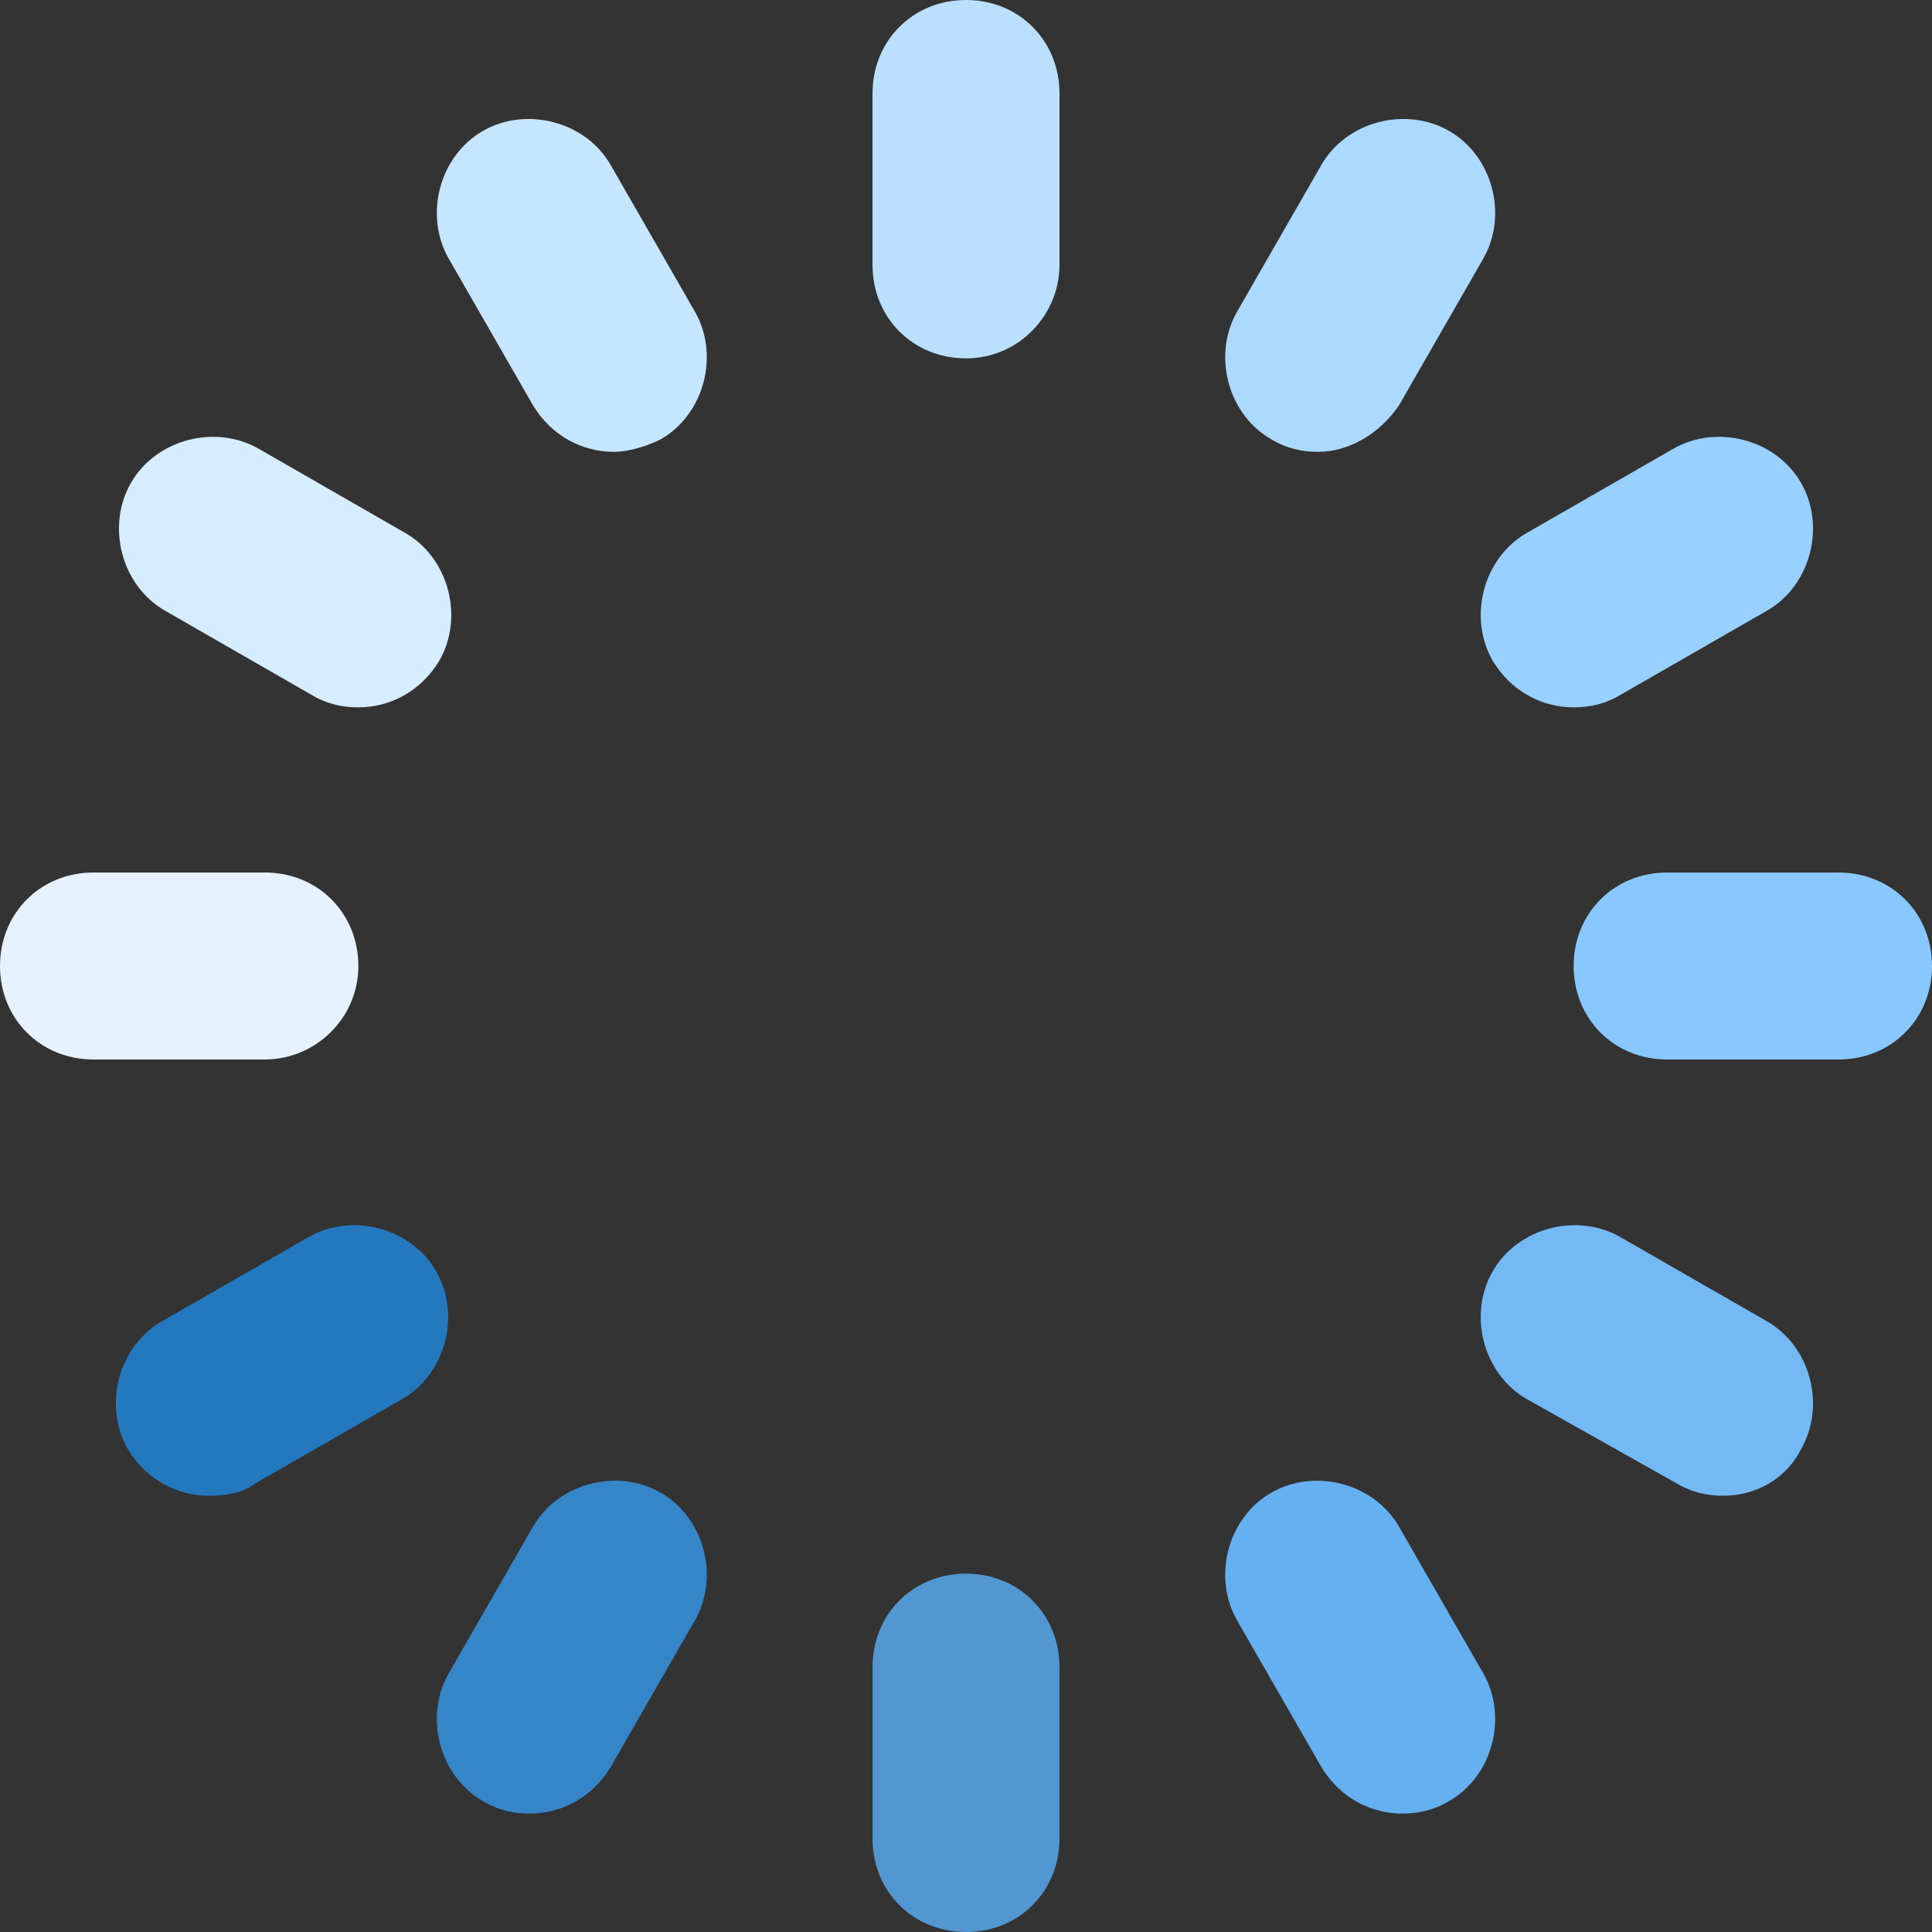<svg width="800" height="800" viewBox="0 0 800 800" fill="none" xmlns="http://www.w3.org/2000/svg">
<rect x="0" y="0" width="800" height="800" fill="#333333" stroke="none"/>
<g clip-path="url(#clip0_51_7806)">
<path d="M400 148.387C378.064 148.387 361.29 131.613 361.29 109.677V38.71C361.29 16.774 378.064 0 400 0C421.935 0 438.71 16.774 438.71 38.71V109.677C438.71 130.323 421.935 148.387 400 148.387Z" fill="#BBE0FF"/>
<path d="M400 800C378.064 800 361.29 783.226 361.29 761.291V690.323C361.29 668.387 378.064 651.613 400 651.613C421.935 651.613 438.71 668.387 438.71 690.323V761.291C438.71 783.226 421.935 800 400 800Z" fill="#5297D1"/>
<path d="M254.193 187.097C241.29 187.097 228.387 180.646 220.645 167.742L185.806 107.097C175.484 89.033 181.935 64.517 200 54.194C218.064 43.871 242.581 50.323 252.903 68.388L287.742 129.033C298.064 147.097 291.613 171.613 273.548 181.936C268.387 184.517 260.645 187.097 254.193 187.097Z" fill="#C6E5FF"/>
<path d="M580.645 750.968C567.742 750.968 554.839 744.517 547.097 731.613L512.258 670.968C501.935 652.904 508.387 628.388 526.452 618.065C544.516 607.743 569.032 614.194 579.355 632.259L614.193 692.904C624.516 710.968 618.064 735.484 600 745.807C593.548 749.678 587.097 750.968 580.645 750.968Z" fill="#64B0F0"/>
<path d="M148.387 292.904C141.935 292.904 135.484 291.614 129.032 287.743L68.387 252.904C50.323 242.581 43.871 218.065 54.194 200.001C64.516 181.936 89.032 175.485 107.097 185.807L167.742 220.646C185.806 230.969 192.258 255.485 181.935 273.549C174.194 286.452 161.29 292.904 148.387 292.904Z" fill="#D6ECFF"/>
<path d="M713.548 619.355C707.097 619.355 700.645 618.065 694.194 614.194L632.258 579.355C614.194 569.033 607.742 544.517 618.065 526.452C628.387 508.387 652.903 501.936 670.968 512.258L731.613 547.097C749.678 557.42 756.129 581.936 745.807 600C739.355 612.904 726.452 619.355 713.548 619.355Z" fill="#73B9F3"/>
<path d="M109.677 438.71H38.71C16.774 438.71 0 421.936 0 400.001C0 378.065 16.774 361.291 38.71 361.291H109.677C131.613 361.291 148.387 378.065 148.387 400.001C148.387 421.936 130.323 438.71 109.677 438.71Z" fill="#E6F3FF"/>
<path d="M761.29 438.71H690.322C668.387 438.71 651.613 421.936 651.613 400.001C651.613 378.065 668.387 361.291 690.322 361.291H761.29C783.226 361.291 800 378.065 800 400.001C800 421.936 783.226 438.71 761.29 438.71Z" fill="#88C8FE"/>
<path d="M86.452 619.355C73.548 619.355 60.645 612.904 52.903 600C42.581 581.936 49.032 557.42 67.097 547.097L127.742 512.258C145.806 501.936 170.323 508.387 180.645 526.452C190.968 544.517 184.516 569.033 166.452 579.355L105.806 614.194C100.645 618.065 94.194 619.355 86.452 619.355Z" fill="#2478BE"/>
<path d="M651.613 292.904C638.71 292.904 625.807 286.452 618.065 273.549C607.742 255.485 614.194 230.969 632.258 220.646L692.903 185.807C710.968 175.485 735.484 181.936 745.807 200.001C756.129 218.065 749.678 242.581 731.613 252.904L670.968 287.743C664.516 291.614 658.065 292.904 651.613 292.904Z" fill="#98D0FF"/>
<path d="M219.355 750.968C212.903 750.968 206.451 749.678 200 745.807C181.935 735.484 175.484 710.968 185.806 692.904L220.645 632.259C230.968 614.194 255.484 607.743 273.548 618.065C291.613 628.388 298.064 652.904 287.742 670.968L252.903 731.613C245.161 744.517 232.258 750.968 219.355 750.968Z" fill="#3586C9"/>
<path d="M545.806 187.097C539.355 187.097 532.903 185.807 526.452 181.936C508.387 171.613 501.935 147.097 512.258 129.033L547.097 68.388C557.419 50.323 581.935 43.871 600 54.194C618.064 64.517 624.516 89.033 614.193 107.097L579.355 167.742C571.613 179.355 558.71 187.097 545.806 187.097Z" fill="#ACD9FF"/>
</g>
<defs>
<clipPath id="clip0_51_7806">
<rect width="800" height="800" fill="white"/>
</clipPath>
</defs>
</svg>

